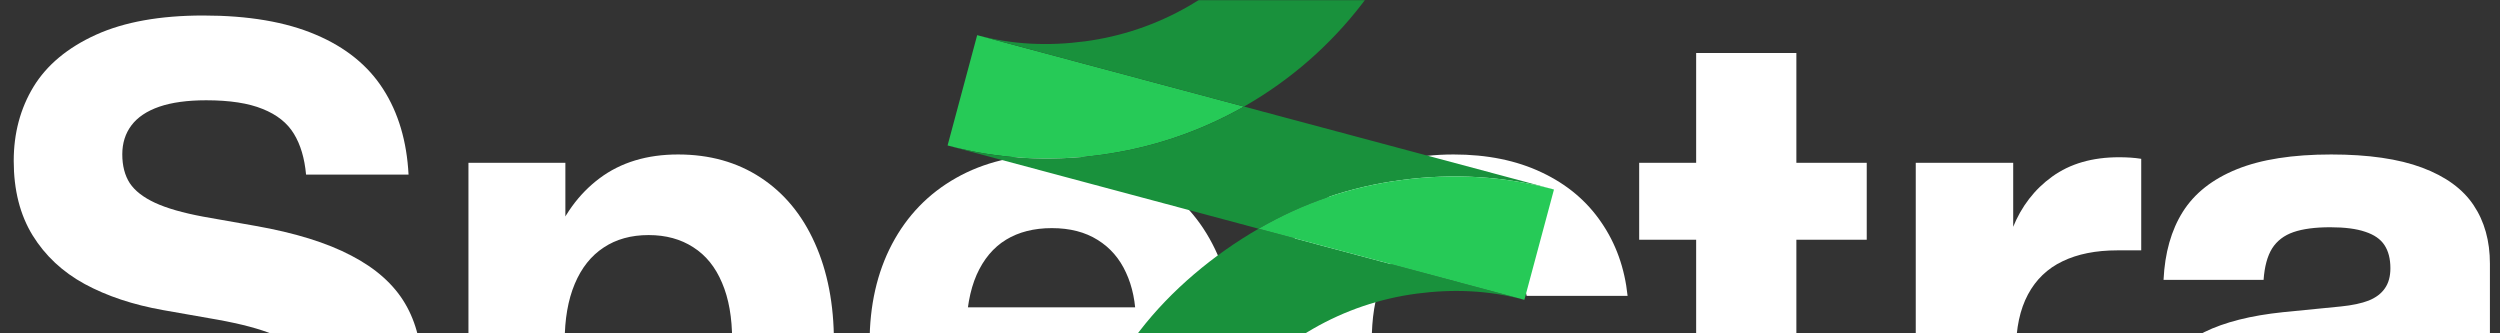 <svg width="1612" height="215" viewBox="0 0 1612 215" fill="none" xmlns="http://www.w3.org/2000/svg">
<rect x="0" y="0" width="1612" height="215" fill="#333333" stroke="none"/>
<mask id="mask0_247_541" style="mask-type:alpha" maskUnits="userSpaceOnUse" x="0" y="0" width="1612" height="215">
<rect width="1612" height="215" transform="matrix(1 0 0 -1 0 215)" fill="#D9D9D9"/>
</mask>
<g mask="url(#mask0_247_541)">
<path d="M1549.17 336.155C1548.64 334.438 1548.12 332.683 1547.6 330.891C1547.15 329.025 1546.74 327.12 1546.37 325.179C1545.62 321.744 1544.95 318.272 1544.35 314.763C1543.83 311.179 1543.42 307.744 1543.12 304.458C1542.82 301.173 1542.67 298.186 1542.67 295.498L1541.33 294.49V207.799V194.359V172.966C1541.33 166.918 1540.06 161.952 1537.52 158.069C1534.98 154.187 1530.83 151.312 1525.08 149.445C1519.41 147.504 1511.91 146.533 1502.57 146.533C1492.79 146.533 1484.88 147.578 1478.83 149.669C1472.78 151.76 1468.19 155.269 1465.05 160.198C1461.99 165.126 1460.16 171.883 1459.56 180.47H1395.05C1395.87 163.072 1400.01 148.437 1407.48 136.565C1415.02 124.618 1426.63 115.471 1442.31 109.124C1457.99 102.777 1478.27 99.603 1503.13 99.603C1527.1 99.603 1546.66 102.441 1561.82 108.116C1576.98 113.791 1588.03 121.855 1594.98 132.309C1601.99 142.762 1605.5 155.344 1605.5 170.054V290.57C1605.5 294.453 1605.77 299.12 1606.29 304.57C1606.81 309.947 1607.56 315.472 1608.53 321.147C1609.57 326.747 1610.73 331.75 1612 336.155H1549.17ZM1468.08 342.54C1451.42 342.54 1436.83 339.926 1424.28 334.699C1411.74 329.473 1401.99 321.67 1395.05 311.291C1388.18 300.837 1384.74 288.068 1384.74 272.985C1384.74 259.769 1387.62 248.232 1393.37 238.376C1399.19 228.52 1408.56 220.418 1421.48 214.071C1434.4 207.724 1451.24 203.468 1472 201.303L1509.4 197.607C1516.72 196.86 1522.7 195.591 1527.33 193.799C1531.95 191.932 1535.43 189.319 1537.74 185.958C1540.13 182.598 1541.33 178.267 1541.33 172.966L1552.53 187.19C1552.15 198.839 1550.81 207.836 1548.49 214.183C1546.25 220.53 1542.6 225.272 1537.52 228.408C1532.51 231.469 1525.35 233.56 1516.01 234.68L1488.35 238.152C1479.09 239.272 1471.7 241.139 1466.17 243.752C1460.65 246.366 1456.65 249.726 1454.19 253.833C1451.8 257.939 1450.6 262.942 1450.6 268.841C1450.6 275.039 1451.95 280.34 1454.63 284.746C1457.32 289.077 1461.39 292.399 1466.84 294.714C1472.37 296.954 1479.2 298.074 1487.34 298.074C1497.35 298.074 1506.42 296.17 1514.56 292.362C1522.77 288.554 1529.27 282.767 1534.05 275.001C1538.9 267.236 1541.33 257.641 1541.33 246.216H1554.09L1554.65 275.561C1552.12 289.674 1547.11 301.733 1539.65 311.739C1532.25 321.744 1522.51 329.398 1510.41 334.699C1498.32 339.926 1484.2 342.54 1468.08 342.54Z" fill="white"/>
<path d="M1235.28 336.154V104.979H1298.11V165.013H1299.9V336.154H1235.28ZM1289.71 192.118C1289.71 175.541 1292.43 160.421 1297.89 146.756C1303.41 133.017 1311.89 122.041 1323.31 113.827C1334.81 105.539 1349.15 101.395 1366.32 101.395C1368.86 101.395 1371.29 101.469 1373.6 101.619C1375.99 101.768 1378.34 102.029 1380.66 102.403V161.429C1377.97 161.429 1375.32 161.429 1372.7 161.429C1370.17 161.429 1367.7 161.429 1365.31 161.429C1351.42 161.429 1339.63 163.781 1329.92 168.485C1320.21 173.114 1312.78 180.245 1307.63 189.878C1302.48 199.51 1299.9 211.569 1299.9 226.055H1289.71V192.118Z" fill="white"/>
<path d="M1171.41 337.611C1153.49 337.611 1138.82 335.594 1127.39 331.562C1116.04 327.456 1107.57 320.959 1101.97 312.074C1096.44 303.113 1093.68 291.39 1093.68 276.905V169.381V129.06V89.298V34.192H1158.3V89.298V129.06V169.381V266.712C1158.3 271.864 1159.2 275.934 1160.99 278.921C1162.78 281.833 1165.55 283.886 1169.28 285.081C1173.01 286.201 1178.17 286.761 1184.74 286.761C1186.98 286.761 1189.4 286.761 1192.02 286.761C1194.71 286.761 1197.47 286.761 1200.31 286.761H1203.67V336.155C1203.14 336.155 1202.62 336.192 1202.1 336.267C1201.58 336.341 1201.05 336.379 1200.53 336.379C1195.6 336.827 1190.64 337.125 1185.63 337.275C1180.71 337.499 1175.96 337.611 1171.41 337.611ZM1056.94 154.596V104.979H1126.16H1203.67V154.596H1126.16H1056.94Z" fill="white"/>
<path d="M936.46 341.532C912.79 341.532 892.069 336.603 874.298 326.747C856.601 316.816 842.937 302.741 833.304 284.522C823.672 266.228 818.856 244.91 818.856 220.568C818.856 196.151 823.672 174.833 833.304 156.613C842.937 138.394 856.676 124.356 874.522 114.5C892.368 104.569 913.275 99.603 937.244 99.603C958.898 99.603 977.827 103.449 994.03 111.14C1010.23 118.756 1023.04 129.471 1032.45 143.285C1041.93 157.024 1047.6 172.854 1049.47 190.775H984.398C982.605 182.038 979.469 174.758 974.989 168.934C970.509 163.11 964.984 158.816 958.413 156.053C951.842 153.216 944.524 151.797 936.46 151.797C925.633 151.797 916.337 154.299 908.571 159.302C900.805 164.23 894.832 171.809 890.65 182.038C886.544 192.268 884.49 205.111 884.49 220.568C884.49 236.248 886.581 249.203 890.762 259.433C894.944 269.588 900.88 277.129 908.571 282.058C916.262 286.911 925.483 289.338 936.236 289.338C944.599 289.338 952.103 287.882 958.749 284.97C965.469 281.983 971.106 277.391 975.661 271.193C980.216 264.996 983.352 257.193 985.07 247.784H1049.47C1047.31 266.601 1041.3 283.066 1031.44 297.178C1021.66 311.291 1008.63 322.23 992.35 329.995C976.072 337.686 957.442 341.532 936.46 341.532Z" fill="white"/>
<path d="M679.558 341.532C655.739 341.532 634.869 336.678 616.948 326.971C599.028 317.264 585.176 303.338 575.395 285.194C565.613 266.974 560.722 245.582 560.722 221.016C560.722 196.897 565.538 175.691 575.171 157.397C584.878 139.029 598.654 124.804 616.5 114.724C634.346 104.644 655.141 99.603 678.886 99.603C702.631 99.603 723.314 104.644 740.936 114.724C758.633 124.804 772.223 138.954 781.706 157.173C791.189 175.318 795.93 196.225 795.93 219.896C795.93 222.584 795.855 225.496 795.706 228.632C795.557 231.693 795.37 235.053 795.146 238.712H596.563V198.167H748.329L732.424 207.239C732.349 195.217 730.221 184.726 726.04 175.766C721.933 166.731 715.847 159.712 707.783 154.709C699.719 149.632 689.863 147.093 678.214 147.093C666.715 147.093 656.859 149.595 648.645 154.597C640.506 159.6 634.197 167.142 629.717 177.222C625.311 187.302 623.071 199.884 622.996 214.967V231.544C622.996 245.432 625.236 257.118 629.717 266.601C634.271 276.009 640.842 283.103 649.429 287.882C658.091 292.661 668.507 295.05 680.678 295.05C689.265 295.05 696.844 293.818 703.415 291.354C710.061 288.89 715.549 285.343 719.88 280.714C724.285 276.084 727.608 270.484 729.848 263.913H790.778C786.82 279.818 779.802 293.594 769.721 305.242C759.641 316.891 746.91 325.851 731.528 332.123C716.221 338.396 698.898 341.532 679.558 341.532Z" fill="white"/>
<path d="M437.245 341.532C417.01 341.532 400.06 336.379 386.395 326.075C372.806 315.696 362.651 301.472 355.93 283.402C349.285 265.257 345.962 244.312 345.962 220.568V219.672C345.962 196.151 349.322 175.393 356.042 157.397C362.763 139.328 372.955 125.178 386.619 114.948C400.284 104.718 417.159 99.603 437.245 99.603C457.555 99.603 475.289 104.569 490.447 114.5C505.605 124.431 517.253 138.506 525.392 156.725C533.606 174.945 537.713 196.225 537.713 220.568C537.713 244.91 533.606 266.19 525.392 284.41C517.253 302.629 505.605 316.704 490.447 326.635C475.289 336.566 457.555 341.532 437.245 341.532ZM302.057 427.55V104.98H364.555V160.646H359.963V279.146H366.683V427.55H302.057ZM418.205 289.338C429.256 289.338 438.813 286.575 446.877 281.05C455.016 275.524 461.251 267.534 465.582 257.081C469.913 246.552 472.078 233.971 472.078 219.335C472.078 204.775 469.913 192.455 465.582 182.374C461.326 172.219 455.128 164.566 446.989 159.414C438.925 154.187 429.33 151.573 418.205 151.573C406.929 151.573 397.26 154.261 389.196 159.638C381.131 164.939 374.934 172.742 370.603 183.046C366.272 193.351 364.107 205.783 364.107 220.344C364.107 234.904 366.272 247.374 370.603 257.753C374.934 268.057 381.131 275.897 389.196 281.274C397.26 286.65 406.929 289.338 418.205 289.338Z" fill="white"/>
<path d="M139.557 343.547C110.51 343.547 85.645 339.254 64.962 330.667C44.353 322.005 28.524 309.311 17.473 292.585C6.422 275.785 0.597 255.288 0 231.095H69.33C69.778 245.507 73.026 256.931 79.075 265.369C85.123 273.806 93.299 279.78 103.603 283.289C113.908 286.799 126.191 288.553 140.453 288.553C153.818 288.553 165.019 287.06 174.054 284.073C183.163 281.012 189.996 276.457 194.551 270.409C199.18 264.361 201.495 256.819 201.495 247.784C201.495 240.317 199.516 234.007 195.559 228.855C191.676 223.703 185.292 219.335 176.406 215.751C167.595 212.092 155.536 208.881 140.229 206.119L105.172 199.958C85.832 196.524 68.994 190.923 54.658 183.158C40.396 175.392 29.196 164.939 21.057 151.797C12.918 138.58 8.848 122.564 8.848 103.747C8.848 85.901 13.104 69.959 21.617 55.922C30.204 41.884 43.607 30.721 61.826 22.432C80.12 14.144 103.193 10 131.044 10C160.091 10 184.246 14.107 203.511 22.32C222.775 30.459 237.299 42.182 247.08 57.49C256.862 72.722 262.313 91.091 263.433 112.595H197.351C196.38 101.992 193.766 93.219 189.51 86.275C185.254 79.256 178.534 73.917 169.35 70.258C160.24 66.525 148.106 64.658 132.948 64.658C120.852 64.658 110.772 66.039 102.707 68.802C94.718 71.565 88.744 75.559 84.787 80.786C80.829 86.013 78.851 92.248 78.851 99.491C78.851 106.883 80.456 113.081 83.667 118.084C86.952 123.012 92.366 127.231 99.907 130.74C107.449 134.25 117.828 137.236 131.044 139.7L164.646 145.637C190.108 150.117 210.716 156.501 226.472 164.789C242.301 173.003 253.875 183.307 261.193 195.702C268.51 208.097 272.169 223.031 272.169 240.504C272.169 261.486 267.054 279.742 256.825 295.274C246.595 310.73 231.549 322.64 211.687 331.003C191.825 339.366 167.782 343.547 139.557 343.547Z" fill="white"/>
<path d="M709.091 99.954C675.848 104.325 643.387 102.467 611 93.799L630.083 22.67L802.132 68.713C773.438 85.036 741.841 95.648 709.091 99.954Z" fill="#26CA57"/>
<path fill-rule="evenodd" clip-rule="evenodd" d="M802.132 68.713C802.564 68.467 802.996 68.22 803.427 67.971C832.465 51.227 857.916 28.935 878.328 2.367C898.74 -24.201 913.712 -54.524 922.39 -86.871L850.912 -106C844.749 -83.028 834.116 -61.493 819.62 -42.625C805.124 -23.757 787.05 -7.926 766.428 3.965C745.806 15.857 723.041 23.575 699.432 26.679C675.824 29.783 653.084 28.825 630.083 22.67L802.132 68.713ZM811.557 147.472L611 93.799C643.387 102.467 675.848 104.325 709.091 99.954C741.841 95.648 773.438 85.036 802.132 68.713L1002 122.201C969.613 113.533 937.152 111.675 903.909 116.046C870.666 120.417 840.595 130.727 811.557 147.472ZM982.917 193.33C959.916 187.175 937.176 186.217 913.568 189.321C889.959 192.425 867.194 200.143 846.572 212.035C825.95 223.926 807.876 239.757 793.38 258.625C778.884 277.493 768.251 299.028 762.088 322L690.61 302.871C699.288 270.524 714.26 240.201 734.672 213.633C755.084 187.065 782.519 164.216 811.557 147.472L982.917 193.33Z" fill="#19913C"/>
<path d="M903.909 116.046C937.152 111.675 969.613 113.533 1002 122.201L982.917 193.33L811.557 147.472C840.595 130.727 870.666 120.417 903.909 116.046Z" fill="#26CA57"/>
</g>
</svg>
